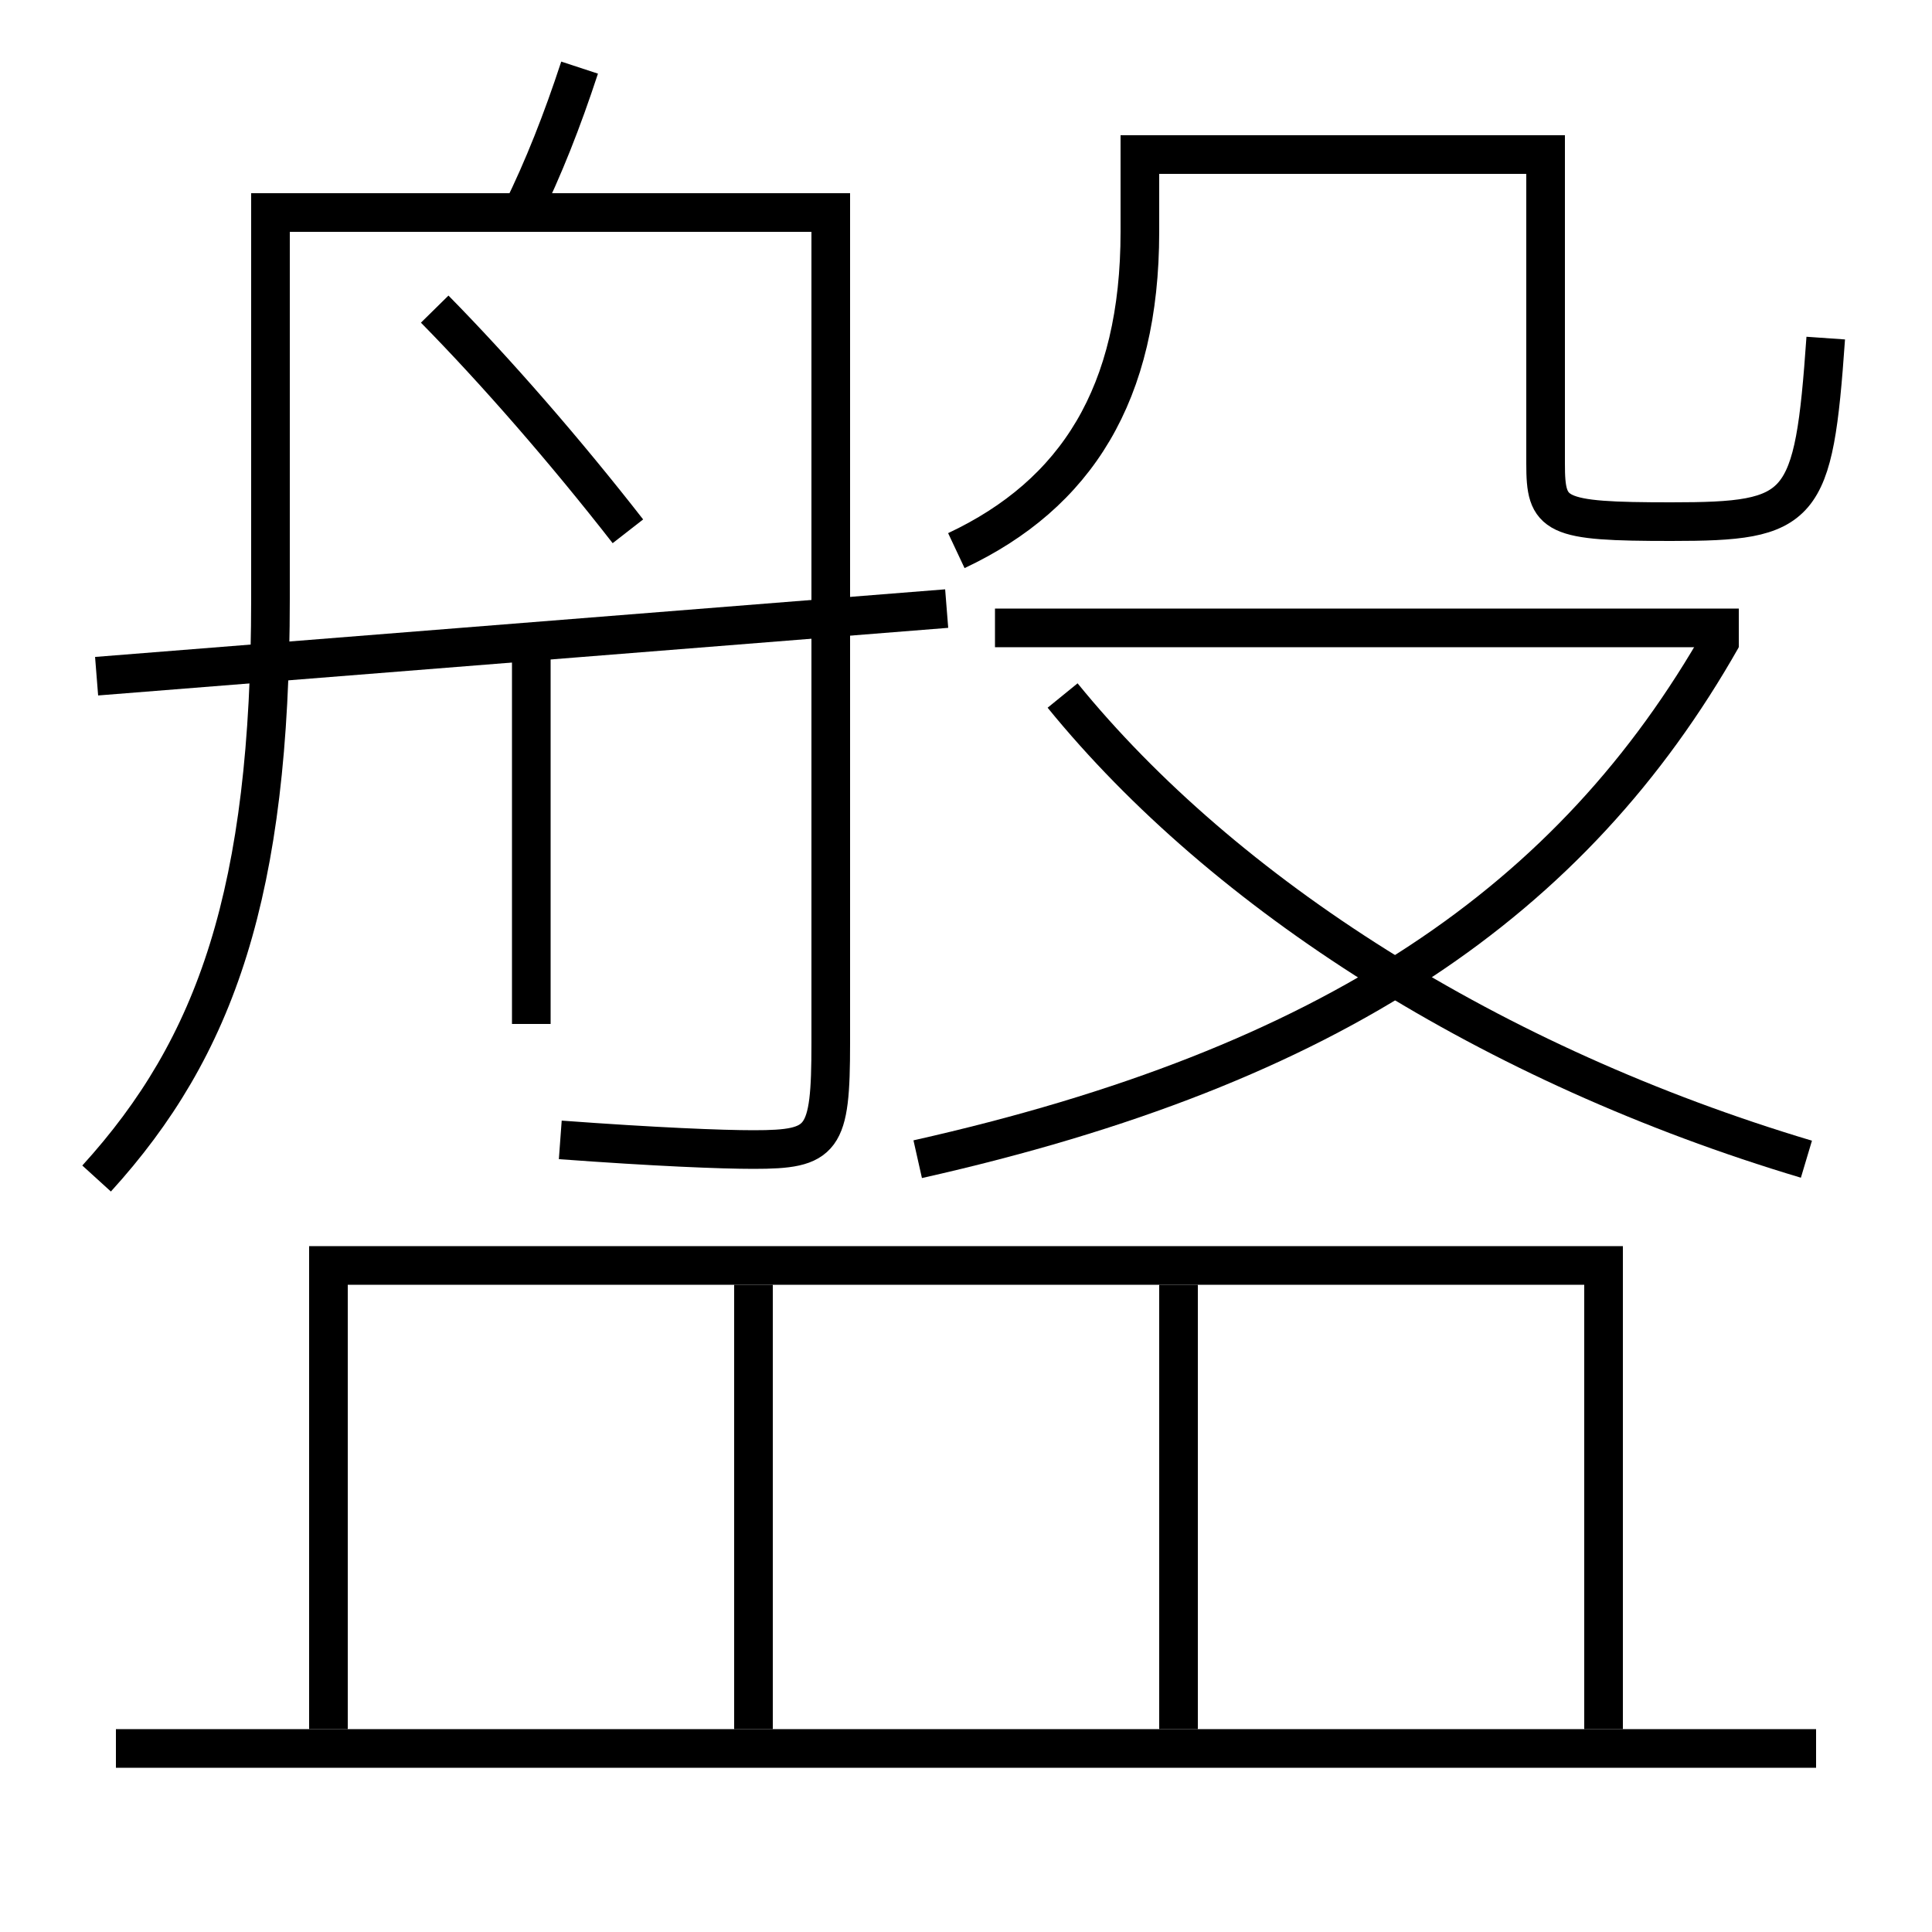 <?xml version='1.0' encoding='utf-8'?>
<svg xmlns="http://www.w3.org/2000/svg" height="100px" version="1.0" viewBox="0 0 100 100" width="100px" x="0px" y="0px">
<line fill="none" stroke="#000000" stroke-width="2" x1="39" x2="39" y1="66.5" y2="89.5" /><line fill="none" stroke="#000000" stroke-width="2" x1="61" x2="61" y1="66.5" y2="89.5" /><line fill="none" stroke="#000000" stroke-width="2" x1="6" x2="94" y1="90.5" y2="90.5" /><line fill="none" stroke="#000000" stroke-width="2" x1="5" x2="49" y1="35" y2="31.5" /><line fill="none" stroke="#000000" stroke-width="2" x1="27.5" x2="27.5" y1="33" y2="53" /><line fill="none" stroke="#000000" stroke-width="2" x1="51.5" x2="90" y1="32.5" y2="32.5" /><polyline fill="none" points="83,89.5 83,65.5 17,65.5 17,89.5" stroke="#000000" stroke-width="2" /><path d="M5,61 c6.189,-6.804 9,-14.823 9,-30 v-20.0 h29.0 v43.0 c0,5.036 -0.382,5.5 -4,5.5 c-1.661,0 -5.084,-0.137 -10,-0.5" fill="none" stroke="#000000" stroke-width="2" /><path d="M32.5,27.5 c-3.238,-4.156 -6.839,-8.288 -10,-11.5" fill="none" stroke="#000000" stroke-width="2" /><path d="M30,3.5 c-0.902,2.749 -1.865,5.194 -3,7.5" fill="none" stroke="#000000" stroke-width="2" /><path d="M47.5,60 c21.502,-4.831 33.917,-13.384 41.63,-26.993" fill="none" stroke="#000000" stroke-width="2" /><path d="M93.5,60 c-16.307,-4.876 -30.111,-13.696 -38.5,-24" fill="none" stroke="#000000" stroke-width="2" /><path d="M49.5,28.5 c6.209,-2.919 9.5,-8.114 9.5,-16.5 v-4.0 h21.0 v16.0 c0,2.724 0.408,3 6.5,3 c6.822,0 7.375,-0.569 8,-9.5" fill="none" stroke="#000000" stroke-width="2" /></svg>